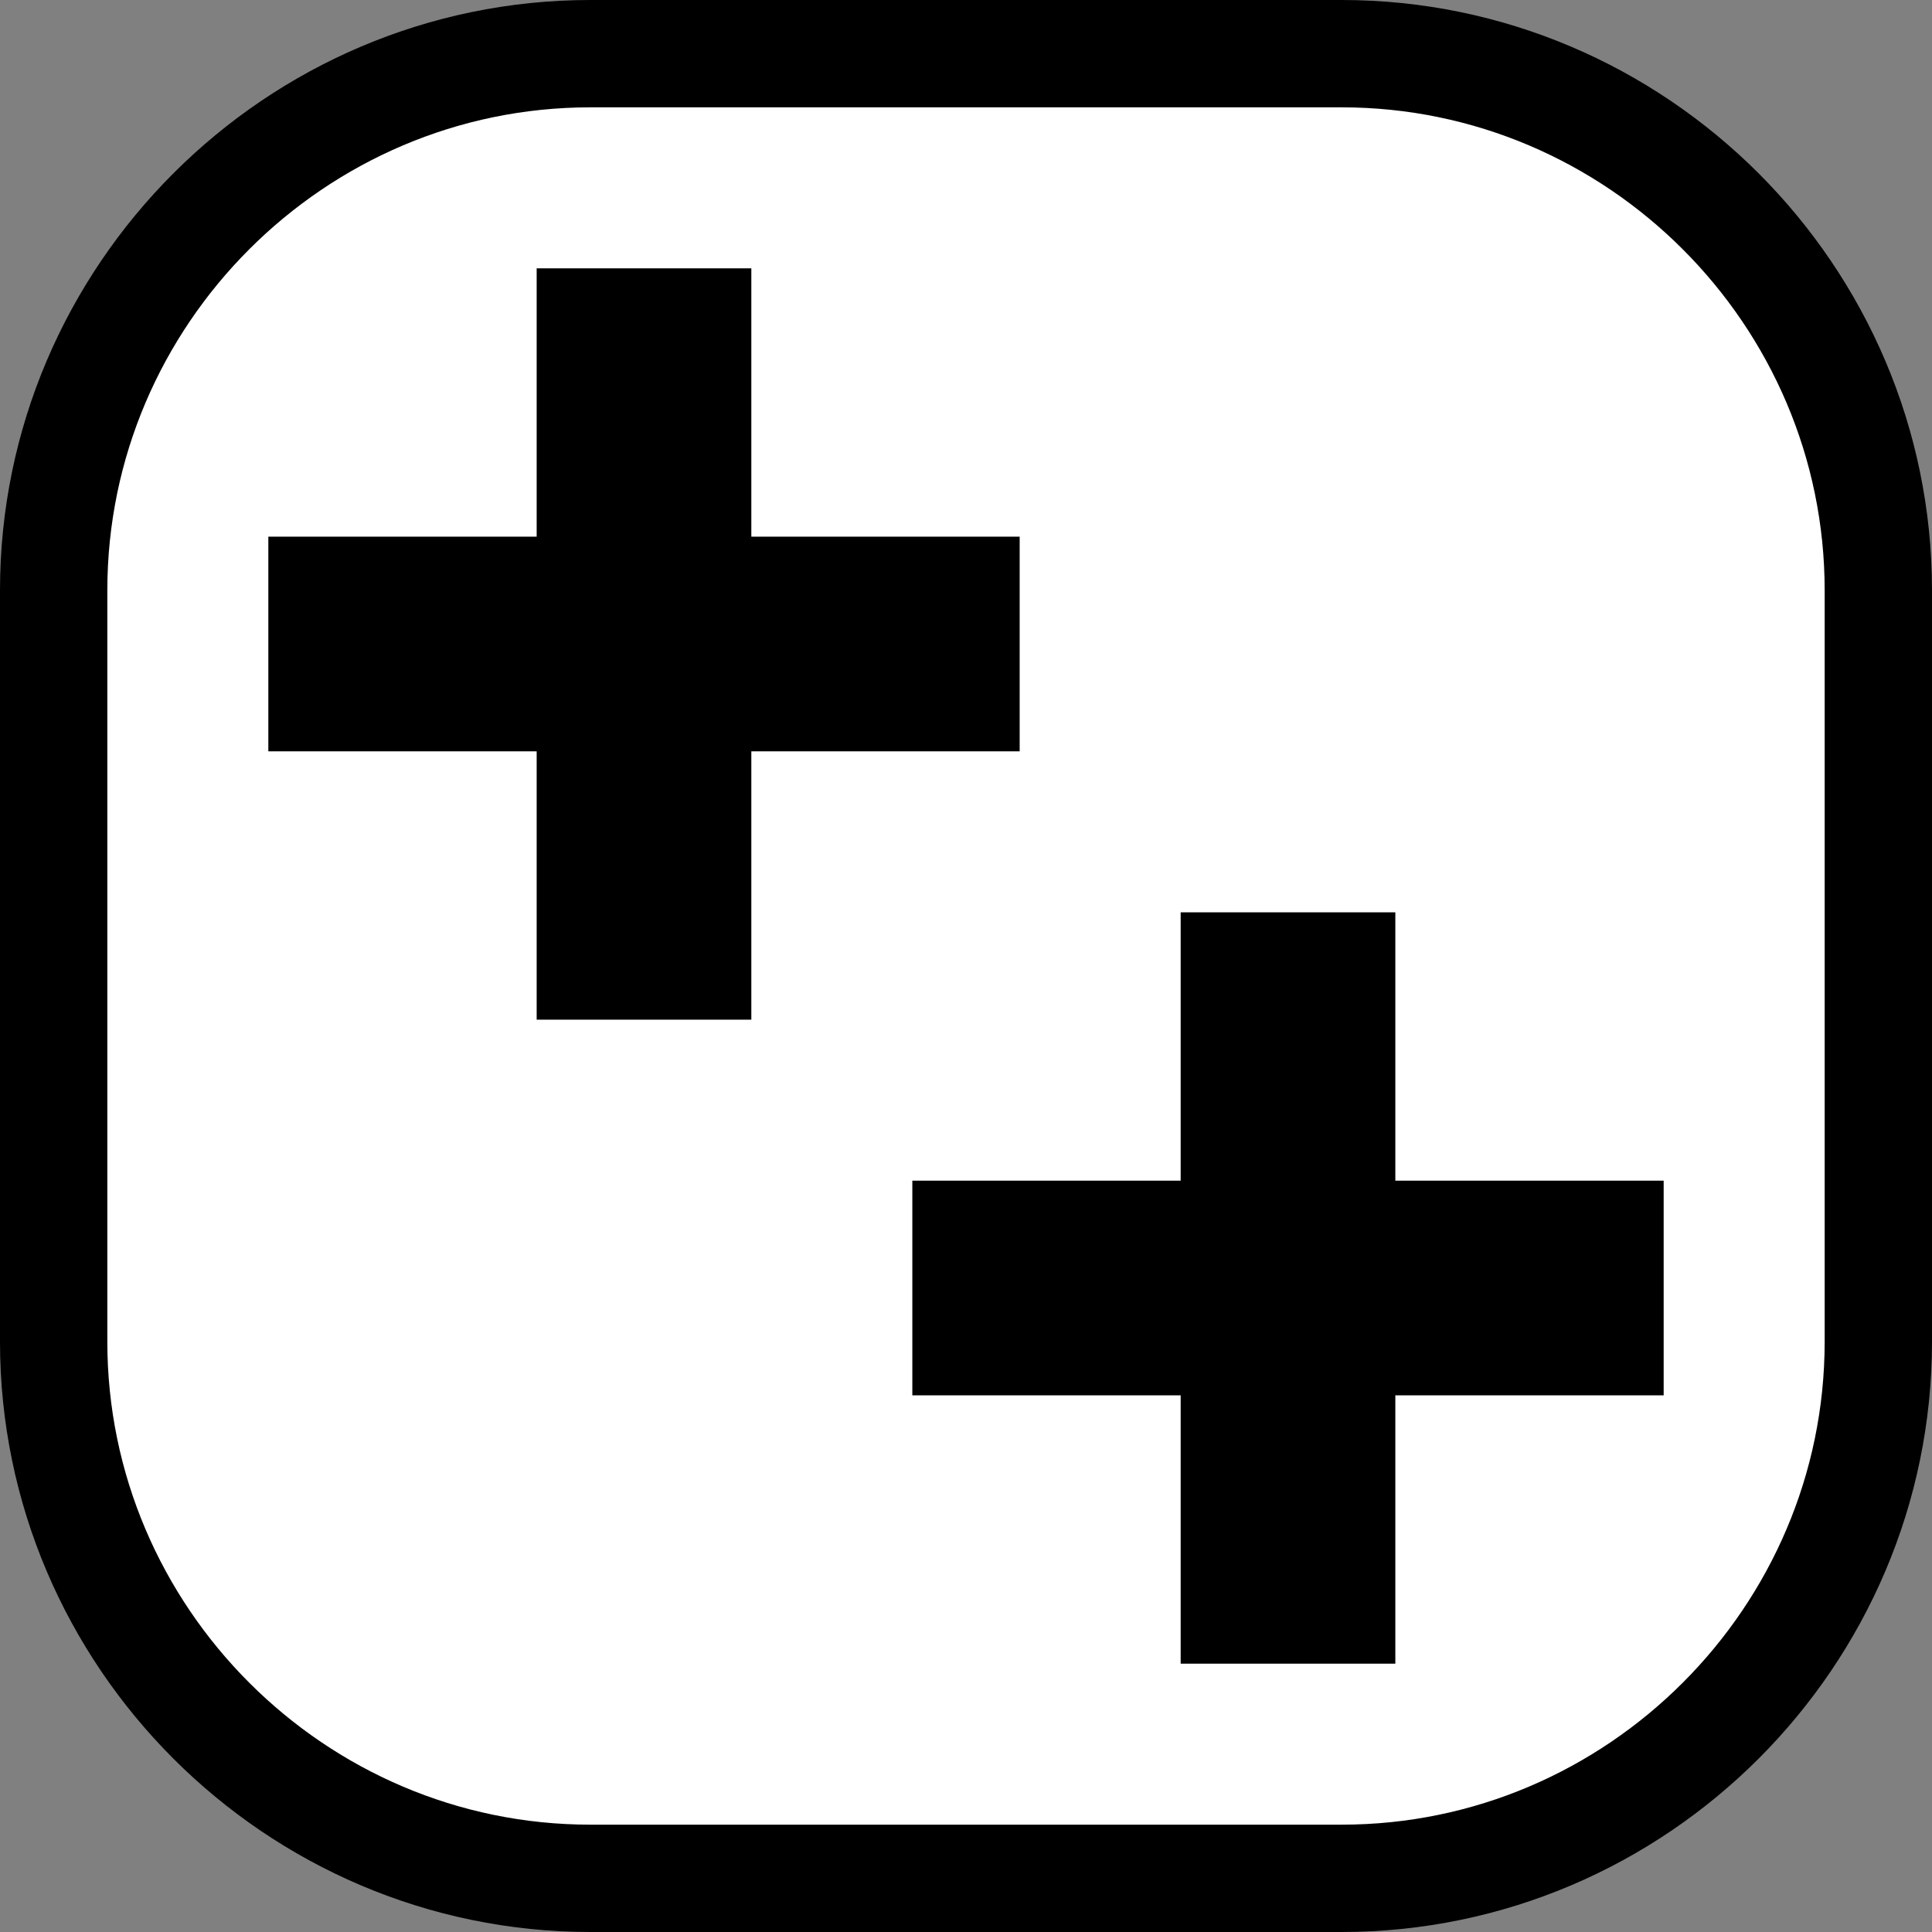 <?xml version="1.0" encoding="utf-8"?>
<!-- Generator: Adobe Illustrator 14.0.0, SVG Export Plug-In  -->
<!DOCTYPE svg PUBLIC "-//W3C//DTD SVG 1.1//EN" "http://www.w3.org/Graphics/SVG/1.1/DTD/svg11.dtd">
<svg version="1.1"
	 xmlns="http://www.w3.org/2000/svg" xmlns:xlink="http://www.w3.org/1999/xlink" xmlns:a="http://ns.adobe.com/AdobeSVGViewerExtensions/3.0/"
	 x="0px" y="0px" width="18px" height="18px" viewBox="0 0 18 18" enable-background="new 0 0 18 18" xml:space="preserve">
<rect x="0" y="0" width="18" height="18" fill="#808080" stroke="none"/>
<defs>
</defs>
<g>
	<path fill="#FFFFFF" d="M17.5,12.5c0,2.75-2.25,5-5,5h-7c-2.75,0-5-2.25-5-5v-7c0-2.75,2.25-5,5-5h7c2.75,0,5,2.25,5,5V12.5z"/>
	<path fill="none" stroke="#000000" d="M17.5,12.5c0,2.75-2.25,5-5,5h-7c-2.75,0-5-2.25-5-5v-7c0-2.75,2.25-5,5-5h7
		c2.75,0,5,2.25,5,5V12.5z"/>
</g>
<line fill="none" stroke="#000000" stroke-width="2" x1="2.5" y1="6" x2="9.5" y2="6"/>
<line fill="none" stroke="#000000" stroke-width="2" x1="12" y1="15.5" x2="12" y2="8.5"/>
<line fill="none" stroke="#000000" stroke-width="2" x1="6" y1="9.5" x2="6" y2="2.5"/>
<line fill="none" stroke="#000000" stroke-width="2" x1="8.5" y1="12" x2="15.5" y2="12"/>
</svg>
